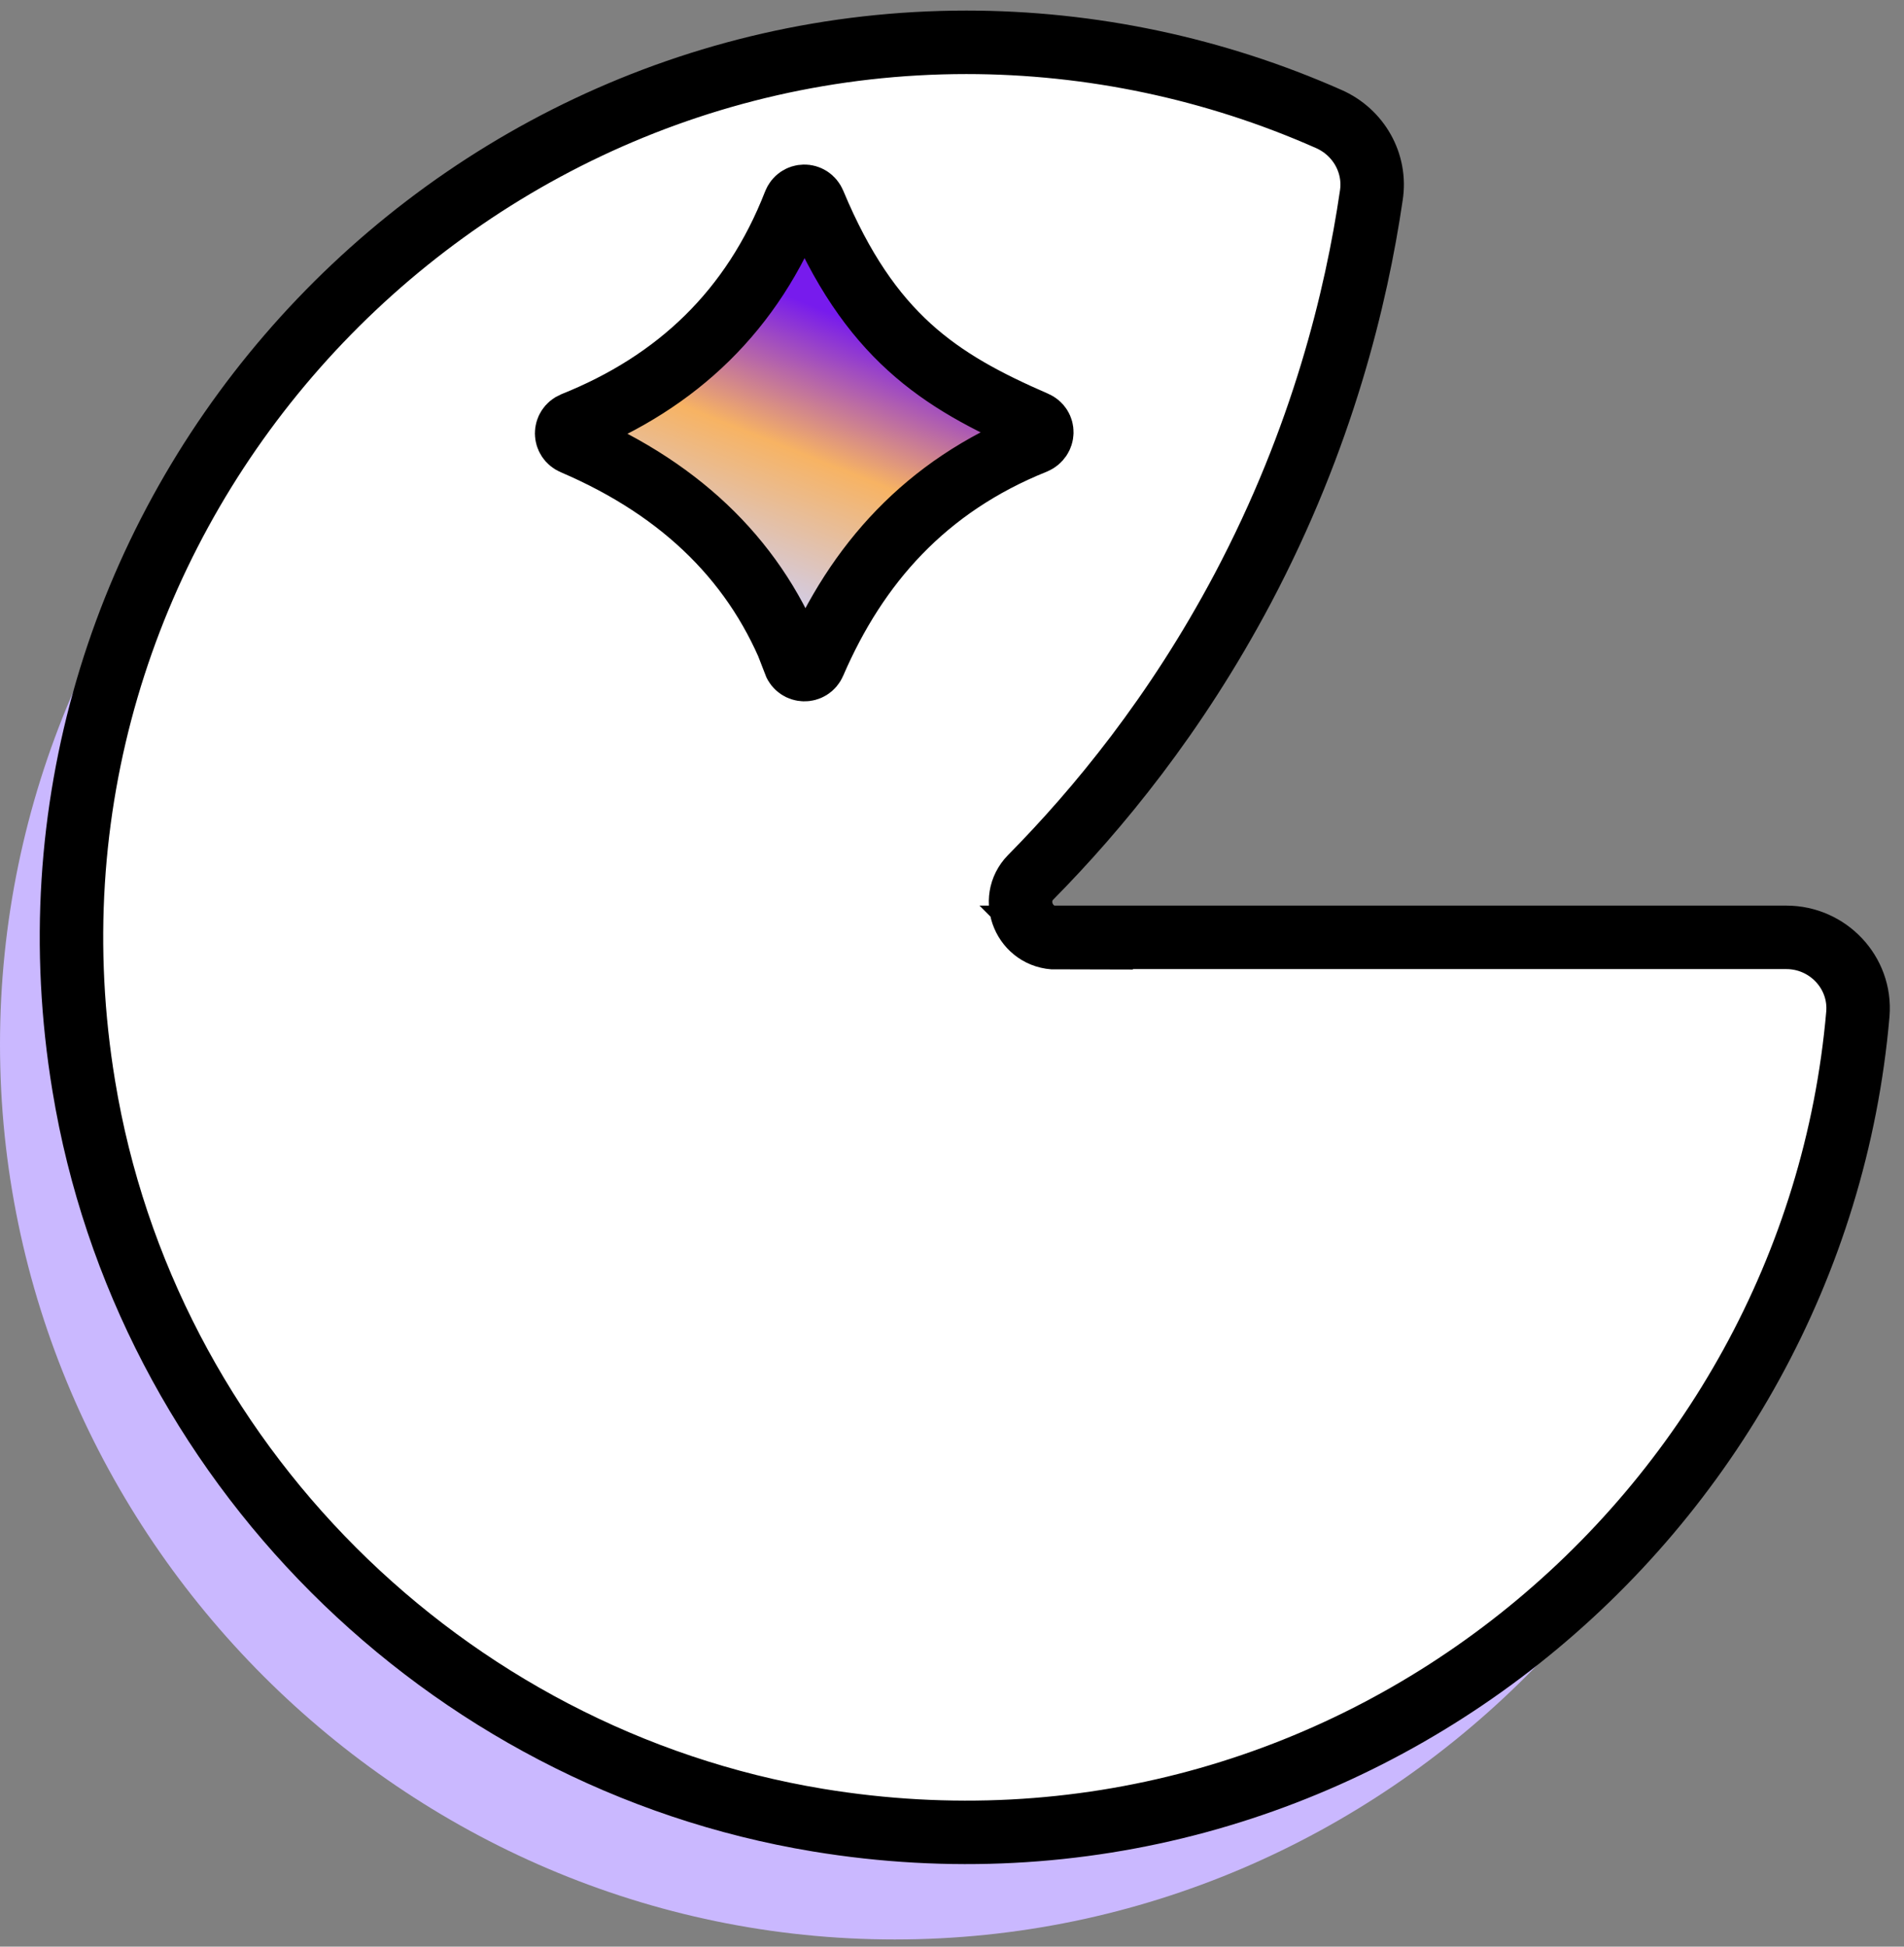 <svg width="45" height="46" viewBox="0 0 45 46" fill="none" xmlns="http://www.w3.org/2000/svg">
<rect x="0" y="0" width="45" height="46" fill="#808080" stroke="none"/>
<path d="M21.15 24.68H42.3C42.3 36.28 32.75 45.83 21.15 45.83C9.55 45.83 0 36.28 0 24.68C0 13.08 9.55 3.53 21.15 3.53C24.54 3.53 27.88 4.34 30.88 5.9L21.15 24.68Z" fill="#CAB8FF"/>
<path d="M24.96 22.15H42.22C43.2 22.15 43.99 22.98 43.91 23.96C42.88 35.86 31.82 45.07 19.33 43.01C10.49 41.55 3.43 34.49 1.98 25.66C-0.19 12.54 10.09 1 22.84 1C25.79 1 28.71 1.62 31.4 2.81C32.11 3.12 32.53 3.86 32.41 4.62C32.06 7.01 31.26 10.34 29.37 13.91C27.79 16.89 25.94 19.13 24.36 20.73C23.84 21.26 24.22 22.16 24.97 22.16L24.96 22.15Z" fill="white" stroke="black" stroke-width="1.5" stroke-miterlimit="10"/>
<path d="M18.79 15.65C17.91 13.35 16.19 11.6 13.55 10.47C13.34 10.38 13.34 10.1 13.55 10.01C16 9.03 17.79 7.34 18.78 4.8C18.86 4.59 19.15 4.58 19.24 4.8C20.55 7.94 22.19 9 24.47 9.99C24.68 10.08 24.67 10.36 24.46 10.45C21.87 11.49 20.25 13.33 19.24 15.67C19.15 15.88 18.86 15.87 18.78 15.66L18.79 15.65Z" fill="url(#paint0_linear_8170_578)" stroke="black" stroke-width="1.5" stroke-miterlimit="10"/>
<defs>
<linearGradient id="paint0_linear_8170_578" x1="17.31" y1="14.47" x2="20.07" y2="7.57" gradientUnits="userSpaceOnUse">
<stop stop-color="#CBD1FF"/>
<stop offset="0.55" stop-color="#F7B363"/>
<stop offset="1" stop-color="#771BED"/>
</linearGradient>
</defs>
</svg>
